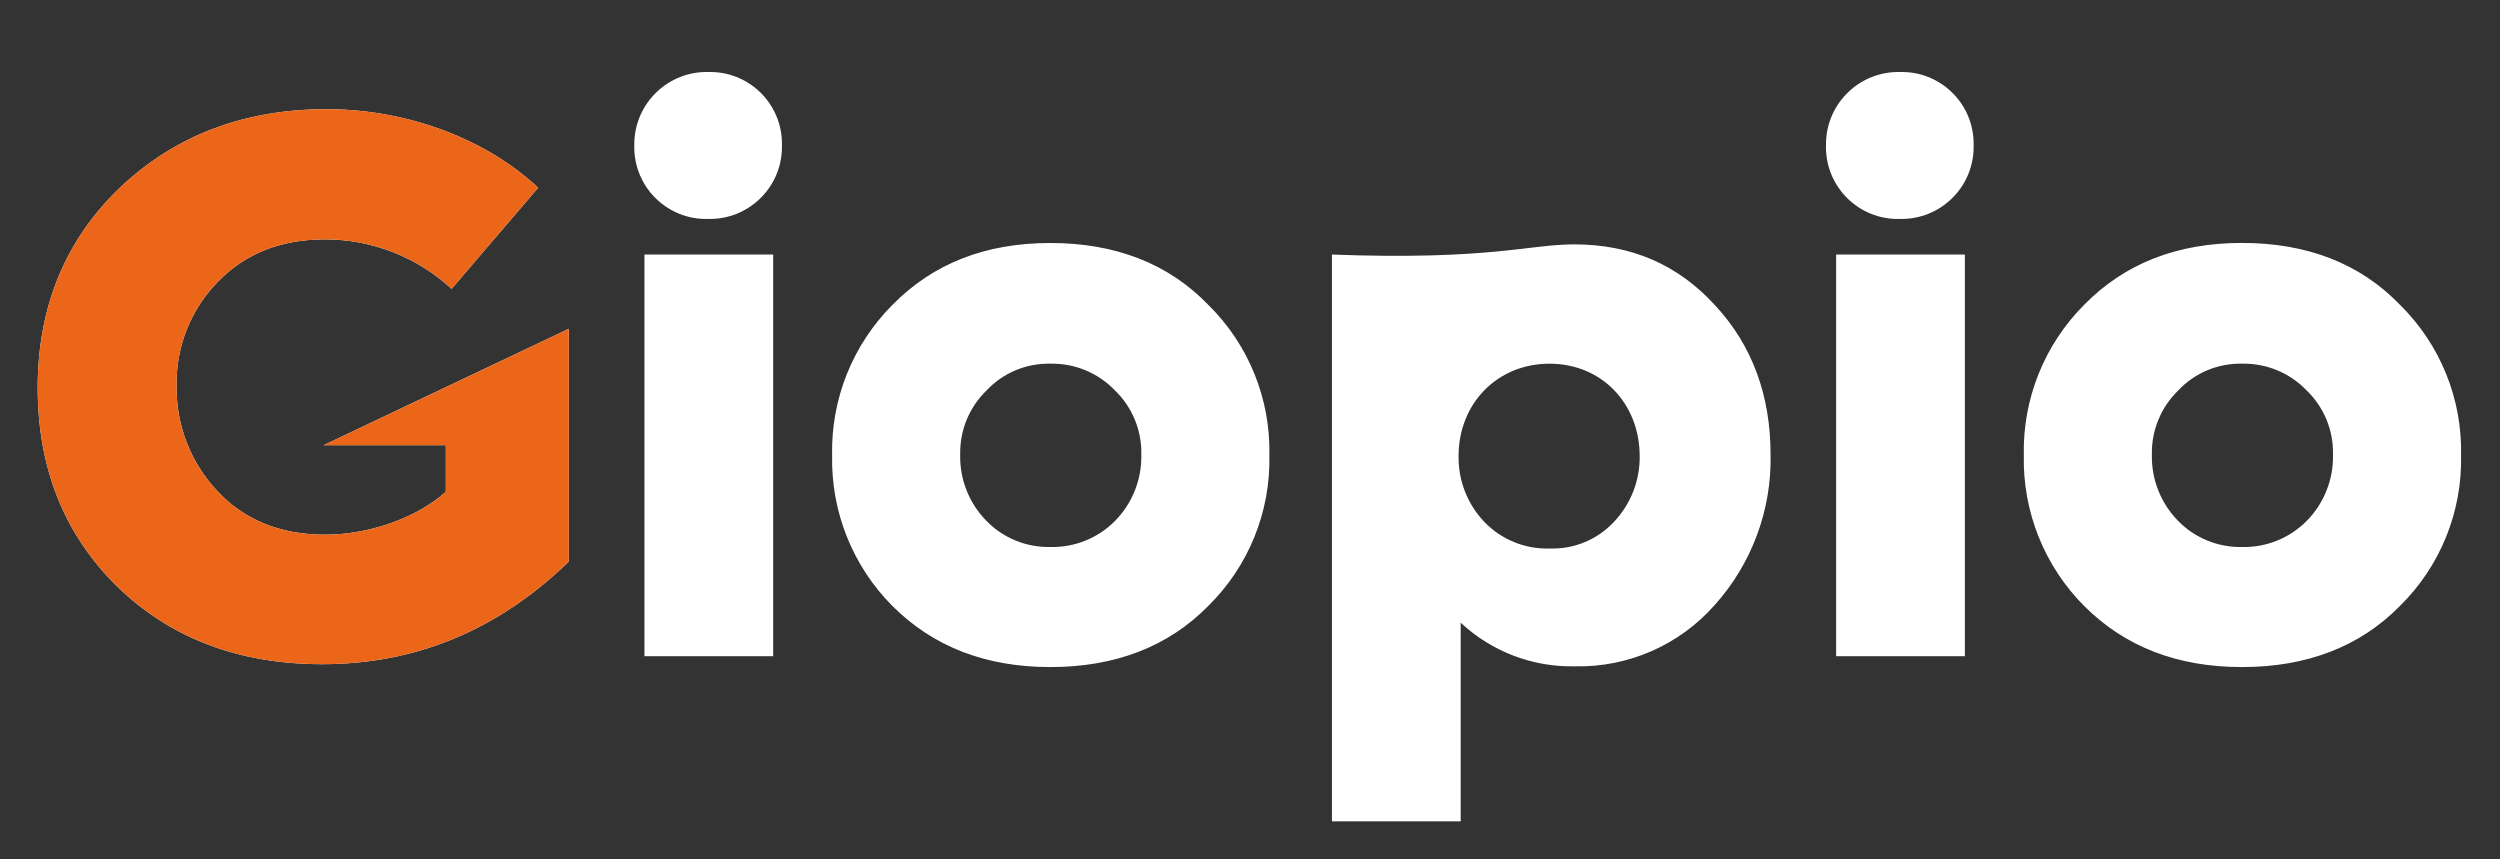 <?xml version="1.0" encoding="utf-8"?>
<!-- Generator: Adobe Illustrator 25.0.0, SVG Export Plug-In . SVG Version: 6.00 Build 0)  -->
<svg version="1.1" id="Layer_1" xmlns="http://www.w3.org/2000/svg" xmlns:xlink="http://www.w3.org/1999/xlink" x="0px" y="0px"
	 viewBox="0 0 400 137.5" style="enable-background:new 0 0 400 137.5;" xml:space="preserve">
<rect x="0" y="0" width="400" height="137.5" fill="#333333" stroke="none"/>
<style type="text/css">
	.st0{fill:transparent;}
	.st1{fill:#FFFFFF;}
	.st2{fill:#EC661A;}
</style>
<rect class="st0" width="400" height="137.5"/>
<path id="Path_34436_00000003106976740295931250000008506402046567239833_" class="st1" d="M51.54,106.27
	c15.02,0,28.17-5.47,39.46-16.41V52.61L51.78,71.23h19.55v7.45c-4.19,3.84-11.76,6.87-19.32,6.87c-7.1,0-12.92-2.33-17.23-6.98
	c-4.27-4.52-6.61-10.54-6.52-16.76c-0.15-6.26,2.24-12.3,6.63-16.76c4.42-4.54,10.13-6.75,17.11-6.75c7.51,0,14.74,2.82,20.25,7.92
	l13.85-16.18c-7.92-7.45-20.37-12.57-33.87-12.57c-13.15,0-24.21,4.19-33.06,12.57C10.45,38.4,6.03,49.11,6.03,62.03
	c0,12.8,4.19,23.4,12.69,31.78C27.22,102.08,38.16,106.27,51.54,106.27z M113.35,35.03c6.37,0.12,11.64-4.94,11.76-11.31
	c0-0.19,0-0.37,0-0.56c0.09-6.34-4.98-11.55-11.32-11.64c-0.14,0-0.29,0-0.43,0c-6.39-0.16-11.71,4.89-11.87,11.29
	c0,0.12,0,0.24,0,0.35c-0.21,6.35,4.77,11.66,11.11,11.87C112.85,35.04,113.1,35.04,113.35,35.03L113.35,35.03z M123.71,40.73h-20.6
	v64.26h20.6V40.73z M168.06,106.73c10.36,0,18.86-3.26,25.26-9.78c6.45-6.34,9.98-15.06,9.78-24.09c0.2-9.04-3.33-17.75-9.78-24.09
	c-6.4-6.63-14.9-9.89-25.26-9.89s-18.74,3.26-25.26,9.89c-6.37,6.38-9.86,15.08-9.66,24.1c-0.19,9.01,3.29,17.71,9.66,24.1
	C149.32,103.47,157.7,106.73,168.06,106.73L168.06,106.73z M168.06,87.52c-3.85,0.08-7.56-1.43-10.24-4.19
	c-2.77-2.82-4.28-6.64-4.19-10.59c-0.08-3.85,1.43-7.56,4.19-10.24c2.64-2.83,6.37-4.4,10.24-4.31c3.85-0.08,7.56,1.43,10.24,4.19
	c2.84,2.69,4.4,6.45,4.31,10.36c0.09,3.95-1.42,7.77-4.19,10.59C175.69,86.1,171.94,87.61,168.06,87.52L168.06,87.52z M251.87,39.1
	c-7.33,0-13.5,2.56-38.76,1.63v90.68h20.6V99.63c4.95,4.62,11.5,7.13,18.27,6.98c8.53,0.19,16.7-3.39,22.35-9.78
	c5.94-6.6,9.15-15.22,8.96-24.09c0-9.43-2.91-17.46-8.85-23.86C268.51,42.37,261.06,39.1,251.87,39.1L251.87,39.1z M262.35,72.97
	c0.05,3.89-1.41,7.64-4.07,10.48c-2.66,2.88-6.44,4.45-10.36,4.31c-3.95,0.12-7.76-1.45-10.48-4.31c-2.67-2.83-4.13-6.59-4.07-10.48
	c0-8.38,6.17-14.78,14.55-14.78S262.34,64.6,262.35,72.97L262.35,72.97z M304.02,35.03c6.37,0.12,11.64-4.94,11.76-11.31
	c0-0.19,0-0.37,0-0.56c0.09-6.34-4.98-11.55-11.32-11.64c-0.14,0-0.29,0-0.43,0c-6.39-0.16-11.71,4.89-11.87,11.29
	c0,0.12,0,0.24,0,0.35c-0.21,6.35,4.77,11.66,11.11,11.87C303.51,35.04,303.76,35.04,304.02,35.03L304.02,35.03z M314.38,40.73
	h-20.6v64.26h20.6V40.73z M358.73,106.73c10.36,0,18.86-3.26,25.26-9.78c6.45-6.34,9.98-15.06,9.78-24.1
	c0.2-9.03-3.34-17.75-9.78-24.09c-6.4-6.63-14.9-9.89-25.26-9.89s-18.74,3.26-25.26,9.89c-6.37,6.38-9.86,15.08-9.66,24.1
	c-0.19,9.01,3.29,17.71,9.66,24.1C339.98,103.47,348.36,106.73,358.73,106.73L358.73,106.73z M358.73,87.52
	c-3.85,0.08-7.56-1.43-10.24-4.19c-2.77-2.82-4.28-6.64-4.19-10.59c-0.08-3.85,1.43-7.56,4.19-10.24c2.64-2.83,6.37-4.4,10.24-4.31
	c3.85-0.08,7.56,1.43,10.24,4.19c2.84,2.69,4.4,6.45,4.31,10.36c0.09,3.95-1.42,7.77-4.19,10.59
	C366.36,86.09,362.61,87.61,358.73,87.52L358.73,87.52z"/>
<path id="Path_34438_00000047023240609379908860000000861183372652726667_" class="st2" d="M51.54,106.27
	c15.02,0,28.17-5.47,39.46-16.41V52.61L51.78,71.23h19.55v7.45c-4.19,3.84-11.76,6.87-19.32,6.87c-7.1,0-12.92-2.33-17.23-6.98
	c-4.27-4.52-6.61-10.54-6.52-16.76c-0.15-6.26,2.24-12.3,6.63-16.76c4.42-4.54,10.13-6.75,17.11-6.75c7.51,0,14.74,2.82,20.25,7.92
	l13.85-16.18c-7.92-7.45-20.37-12.57-33.87-12.57c-13.15,0-24.21,4.19-33.06,12.57C10.45,38.4,6.03,49.11,6.03,62.03
	c0,12.8,4.19,23.4,12.69,31.78C27.22,102.08,38.16,106.27,51.54,106.27z"/>
</svg>
